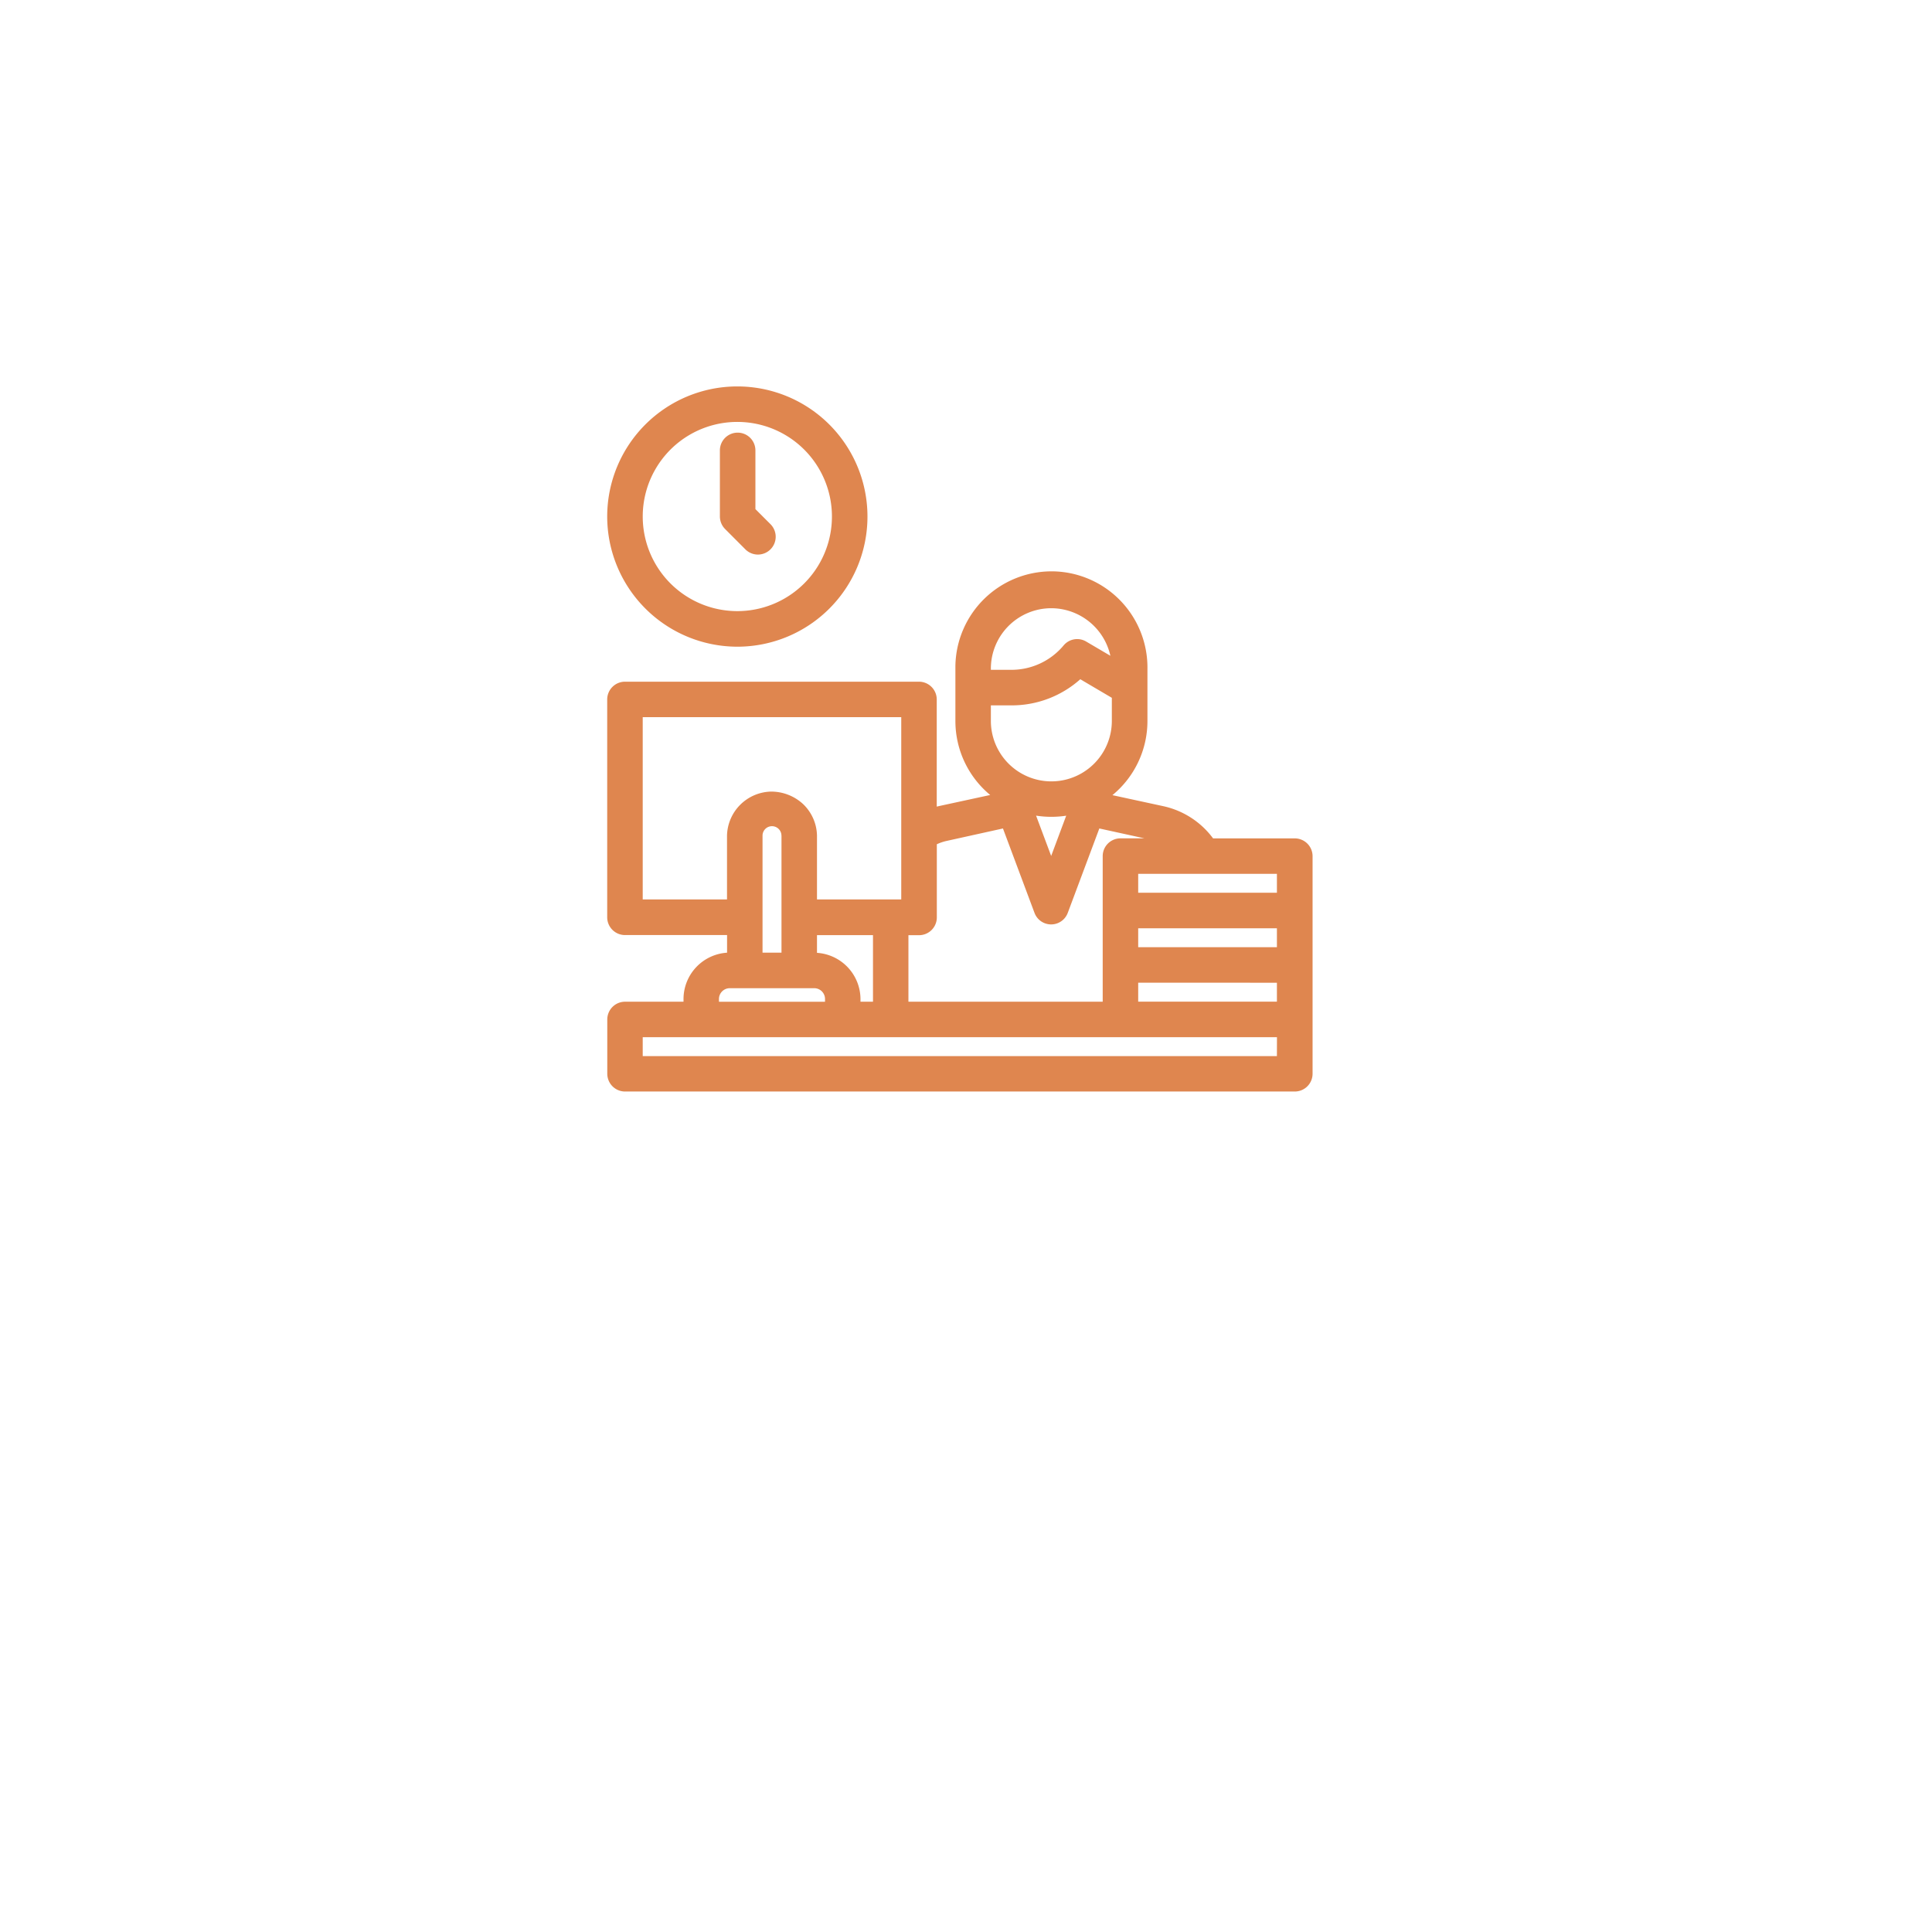 <svg xmlns="http://www.w3.org/2000/svg" xmlns:xlink="http://www.w3.org/1999/xlink" width="70" height="70" viewBox="0 0 70 70"><defs><style>.a{fill:#fff;}.b{fill:#df864f;}.c{filter:url(#a);}</style><filter id="a" x="0" y="0" width="70" height="70" filterUnits="userSpaceOnUse"><feOffset dy="8" input="SourceAlpha"/><feGaussianBlur stdDeviation="5" result="b"/><feFlood flood-opacity="0.188"/><feComposite operator="in" in2="b"/><feComposite in="SourceGraphic"/></filter></defs><g transform="translate(-16 -86)"><g transform="translate(-62 1)"><g class="c" transform="matrix(1, 0, 0, 1, 78, 85)"><rect class="a" width="40" height="40" rx="12" transform="translate(15 7)"/></g></g><g transform="translate(-342.223 -290.796)"><path class="a" d="M389.853,413.092V410.68h-2.029v.639a1.686,1.686,0,0,1,1.578,1.676v.1Z"/><path class="a" d="M385.853,407.076l0,4.239h.687v-4.239a.342.342,0,1,0-.685,0Z"/><path class="a" d="M396.855,406.35a3.577,3.577,0,0,1-1.093,0l.547,1.461Z"/><path class="a" d="M392.166,410.036a.645.645,0,0,1-.644.644h-.385v2.412h7.039v-5.275a.644.644,0,0,1,.643-.643h.87l-1.635-.358-1.144,3.058a.643.643,0,0,1-1.205,0l-1.143-3.058-2.031.446a1.7,1.7,0,0,0-.365.123Z"/><path class="a" d="M384.937,398.938h0a3.427,3.427,0,0,0,0-6.855,3.427,3.427,0,1,0,0,6.855Zm-.63-5.822a.643.643,0,0,1,1.287,0v2.128l.547.546a.645.645,0,0,1-.455,1.1h0a.645.645,0,0,1-.456-.189l-.733-.737a.648.648,0,0,1-.189-.454Z"/><path class="a" d="M384.272,413.092h3.843v-.1a.392.392,0,0,0-.392-.392h-3.055a.393.393,0,0,0-.394.392Z"/><path class="a" d="M389.222,402.783H381.51v6.605h3.054v-2.316a1.634,1.634,0,0,1,1.587-1.592,1.7,1.7,0,0,1,1.165.448,1.623,1.623,0,0,1,.508,1.14v2.319h3.053v-6.6h-1.655Z"/><rect class="a" width="5.026" height="0.686" transform="translate(399.464 408.459)"/><rect class="a" width="22.981" height="0.686" transform="translate(381.51 414.379)"/><rect class="a" width="5.026" height="0.685" transform="translate(399.464 410.433)"/><path class="a" d="M396.761,400.185a.64.64,0,0,1,.819-.141l.876.515a2.2,2.2,0,0,0-2.141-1.723h0a2.19,2.19,0,0,0-2.189,2.194v.038h.744A2.462,2.462,0,0,0,396.761,400.185Z"/><path class="a" d="M394.124,402.356v.562a2.191,2.191,0,0,0,4.383,0v-.836l-1.145-.674a3.729,3.729,0,0,1-2.492.948h-.746Z"/><rect class="a" width="5.026" height="0.686" transform="translate(399.464 412.405)"/><path class="b" d="M384.938,400.227a4.715,4.715,0,1,0-4.715-4.715A4.721,4.721,0,0,0,384.938,400.227Zm0-8.144a3.427,3.427,0,1,1,0,6.855h0a3.427,3.427,0,1,1,0-6.855Z"/><path class="b" d="M385.229,396.7a.645.645,0,0,0,.456.189h0a.645.645,0,0,0,.455-1.1l-.547-.546v-2.128a.643.643,0,0,0-1.287,0v2.395a.648.648,0,0,0,.189.454Z"/><path class="b" d="M405.134,407.172h-2.959a3.052,3.052,0,0,0-1.8-1.166l-1.847-.4a3.478,3.478,0,0,0,1.269-2.685v-1.884a3.485,3.485,0,0,0-3.418-3.54h-.061a3.485,3.485,0,0,0-3.479,3.417q0,.063,0,.12v1.887A3.476,3.476,0,0,0,394.1,405.6l-1.847.4-.09.021v-3.882a.645.645,0,0,0-.643-.644H380.866a.645.645,0,0,0-.643.644v7.892a.645.645,0,0,0,.643.644h3.7v.639a1.684,1.684,0,0,0-1.578,1.676v.1h-2.119a.644.644,0,0,0-.643.642V415.7a.645.645,0,0,0,.643.644h24.268a.645.645,0,0,0,.643-.644v-7.893A.646.646,0,0,0,405.134,407.172ZM384.668,412.6h3.055a.392.392,0,0,1,.392.392v.1h-3.843l0-.1A.393.393,0,0,1,384.668,412.6Zm6.209-3.216h-3.053v-2.319a1.623,1.623,0,0,0-.508-1.14,1.7,1.7,0,0,0-1.165-.448,1.634,1.634,0,0,0-1.587,1.592v2.316H381.51v-6.605h9.367Zm-4.339-2.311v4.239h-.687l0-4.239a.342.342,0,1,1,.685,0Zm1.286,4.243v-.639h2.029v2.412H389.4v-.1A1.686,1.686,0,0,0,387.824,411.319Zm9.031-4.969-.546,1.462-.547-1.461A3.577,3.577,0,0,0,396.855,406.35Zm-2.293.466,1.143,3.058a.643.643,0,0,0,1.205,0l1.144-3.058,1.635.358h-.87a.644.644,0,0,0-.643.643v5.275h-7.039V410.68h.385a.645.645,0,0,0,.644-.644v-2.651a1.7,1.7,0,0,1,.365-.123Zm-.438-5.748v-.038a2.19,2.19,0,0,1,2.189-2.194h0a2.2,2.2,0,0,1,2.141,1.723l-.876-.515a.64.64,0,0,0-.819.141,2.462,2.462,0,0,1-1.893.883h-.744Zm3.238.34,1.145.674v.836a2.191,2.191,0,0,1-4.383,0v-.562h.746A3.729,3.729,0,0,0,397.362,401.408Zm2.1,7.737v-.686h5.026v.686Zm5.026,3.26v.686h-5.026V412.4Zm0-1.972v.684h-5.026v-.684Zm0,4.631H381.51v-.685h22.98Z"/></g></g></svg>